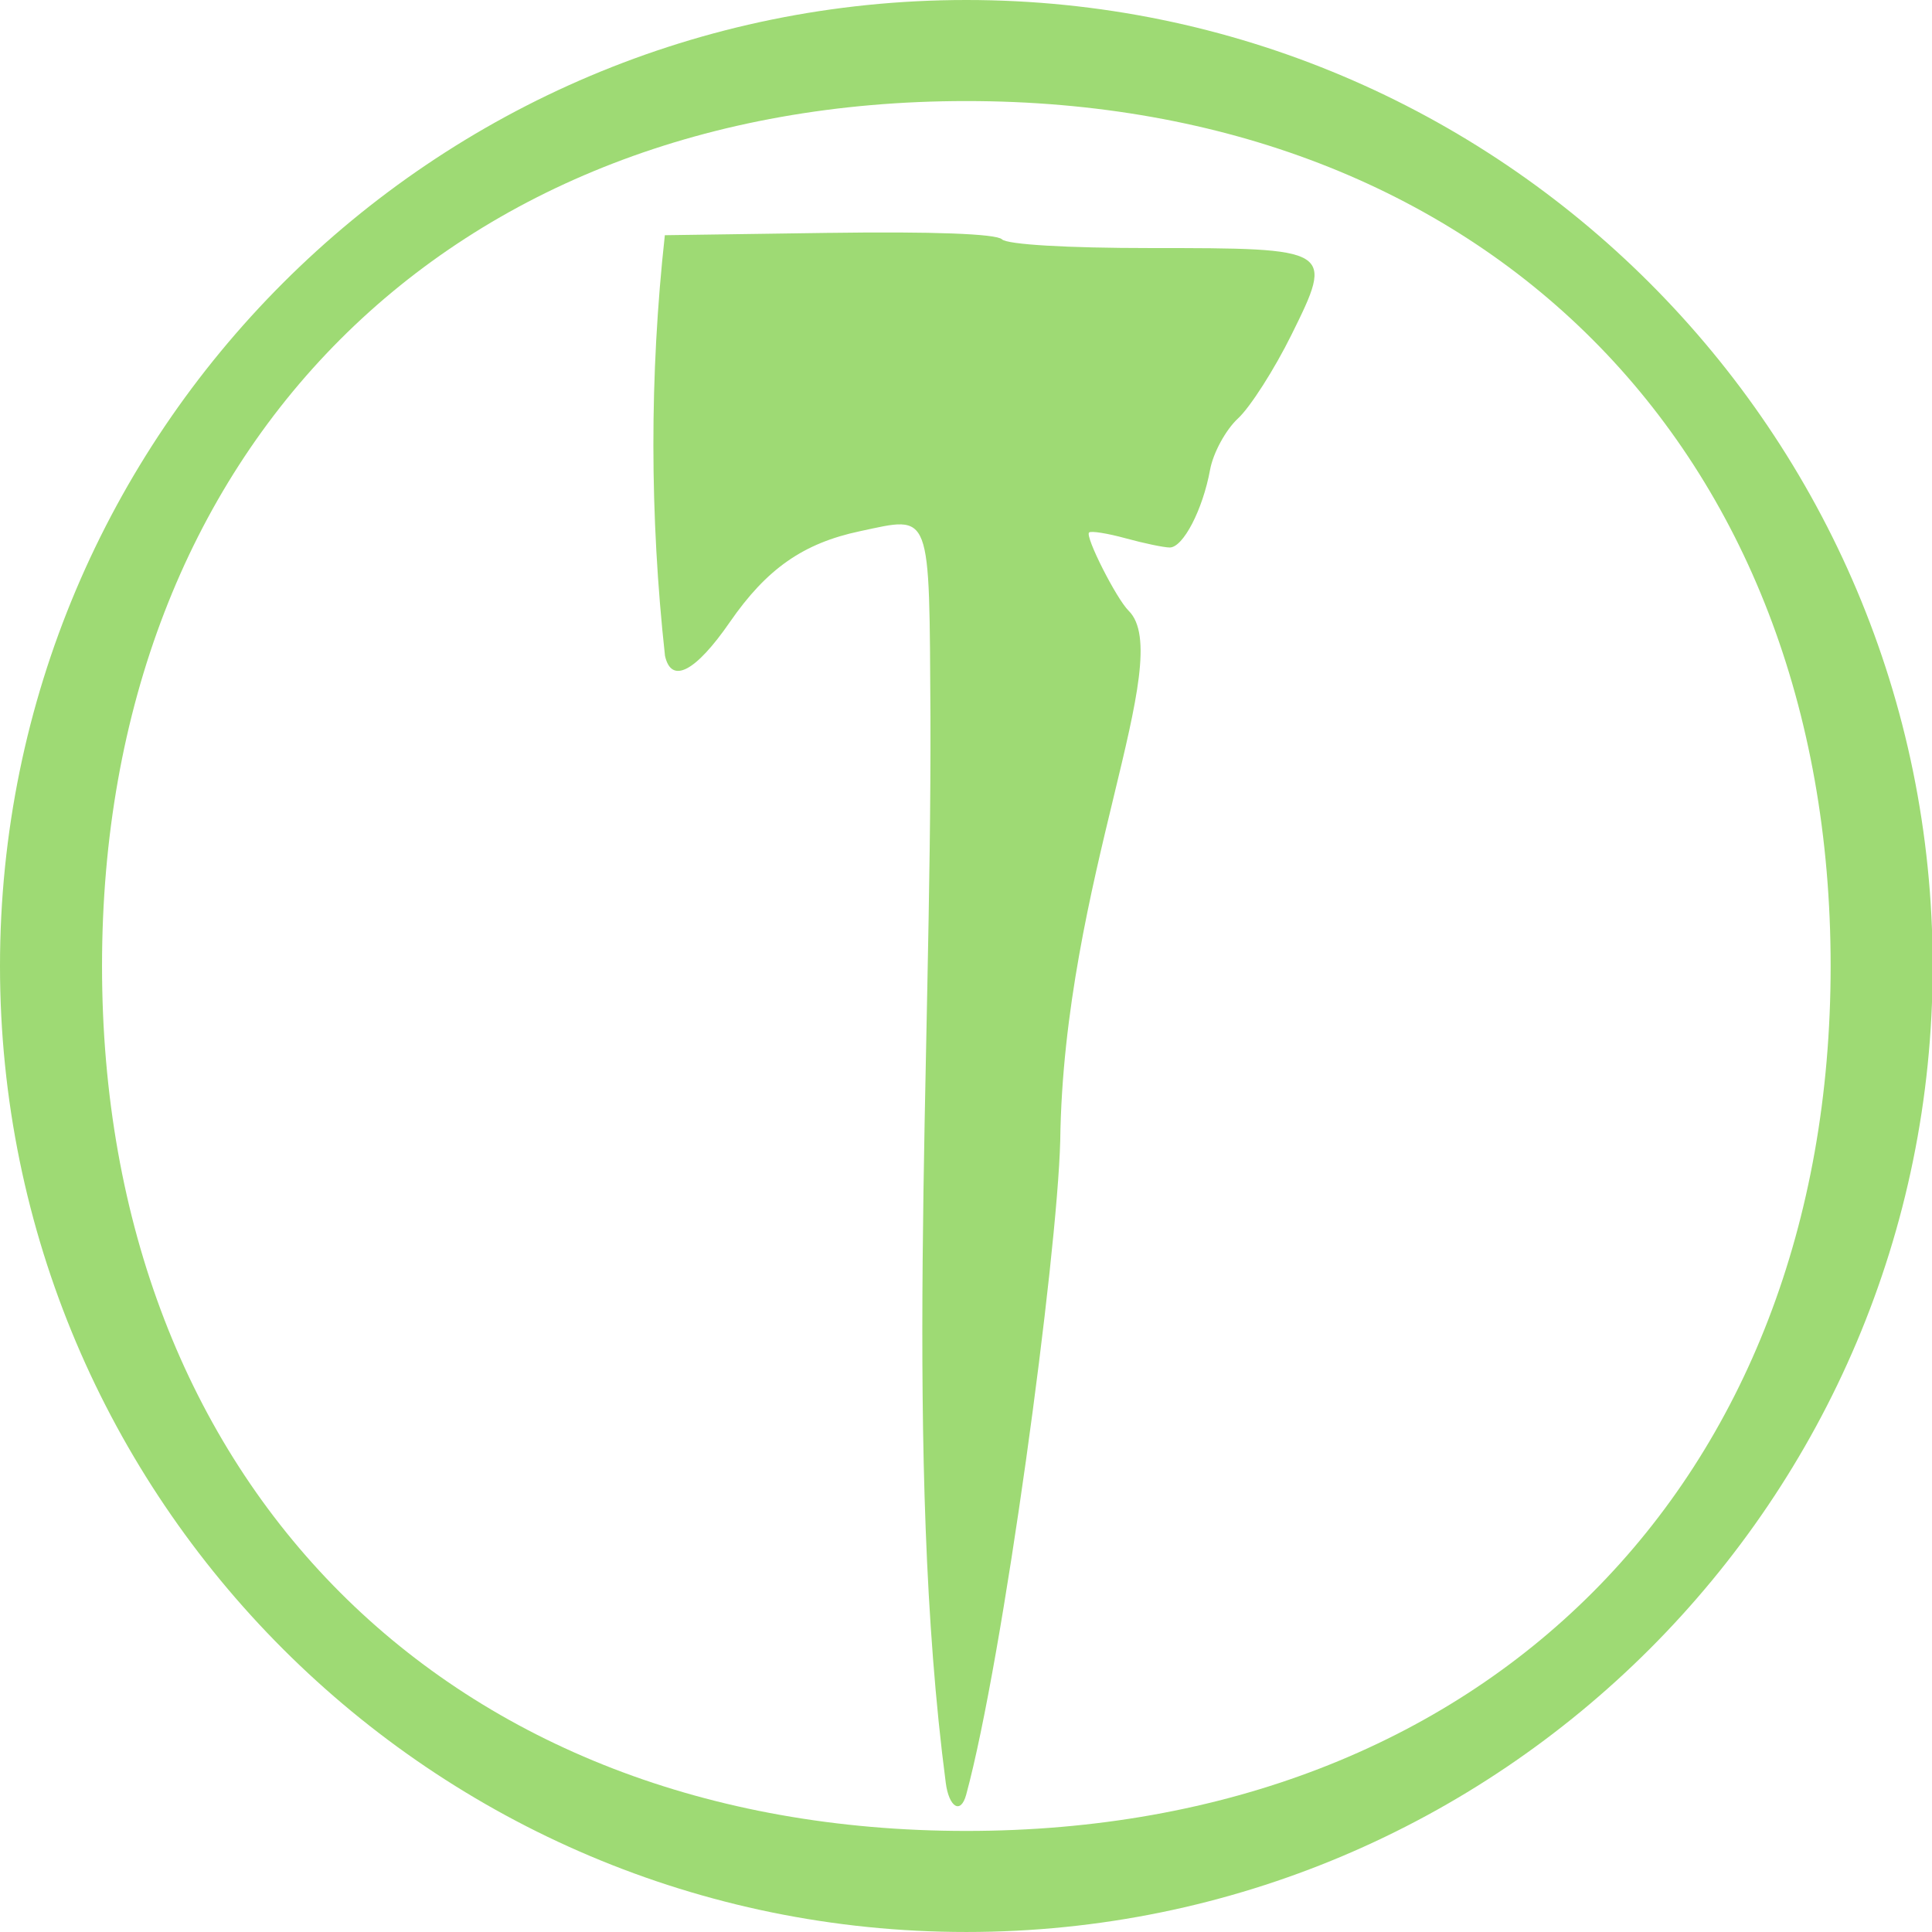 <?xml version="1.0" encoding="UTF-8" standalone="no"?>
<!-- Created with Inkscape (http://www.inkscape.org/) -->

<svg
   width="512"
   height="512"
   viewBox="0 0 135.467 135.467"
   version="1.1"
   id="svg1"
   inkscape:version="1.3 (0e150ed6c4, 2023-07-21)"
   sodipodi:docname="KWD_AIAF_SPEL_Poison_Rune.svg"
   xmlns:inkscape="http://www.inkscape.org/namespaces/inkscape"
   xmlns:sodipodi="http://sodipodi.sourceforge.net/DTD/sodipodi-0.dtd"
   xmlns="http://www.w3.org/2000/svg"
   xmlns:svg="http://www.w3.org/2000/svg">
  <sodipodi:namedview
     id="namedview1"
     pagecolor="#ffffff"
     bordercolor="#000000"
     borderopacity="0.25"
     inkscape:showpageshadow="2"
     inkscape:pageopacity="0.0"
     inkscape:pagecheckerboard="0"
     inkscape:deskcolor="#d1d1d1"
     inkscape:document-units="px"
     showgrid="true"
     inkscape:zoom="1"
     inkscape:cx="139"
     inkscape:cy="323.5"
     inkscape:window-width="1920"
     inkscape:window-height="1017"
     inkscape:window-x="1042"
     inkscape:window-y="276"
     inkscape:window-maximized="1"
     inkscape:current-layer="svg1">
    <inkscape:grid
       id="grid1"
       units="px"
       originx="0"
       originy="0"
       spacingx="0.265"
       spacingy="0.265"
       empcolor="#0099e5"
       empopacity="0.302"
       color="#0099e5"
       opacity="0.149"
       empspacing="5"
       dotted="false"
       gridanglex="30"
       gridanglez="30"
       visible="true" />
  </sodipodi:namedview>
  <defs
     id="defs1" />
  <path
     id="path1"
     style="fill:#9eda74;fill-opacity:1;stroke-width:0.311"
     d="M 67.757,0 C 30.336,-2.7999998e-6 2.7890226e-6,30.325 0,67.733 c 1.1176084e-5,37.408 30.336,67.733 67.757,67.733 37.421,0 67.757,-30.325 67.757,-67.733 C 135.514,30.325 105.178,0 67.757,0 Z m 0,7.086 c 36.287,8e-6 60.603,24.373 60.603,60.647 -1.6e-4,36.274 -24.316,60.647 -60.603,60.647 -36.287,0 -60.603,-24.373 -60.603,-60.647 C 7.154,31.459 31.47,7.086 67.757,7.086 Z"
     sodipodi:nodetypes="sssssscscs" />
  <path
     style="fill:#9eda74;stroke-width:2.283"
     d="M 58.124,16.328 46.617,16.492 c -1.08,9.815 -1.065,19.678 0.011,29.493 0.446,2.005 2.138,1.124 4.549,-2.367 2.581,-3.737 5.148,-5.53 9.121,-6.371 5.065,-1.072 4.852,-1.633 4.943,13.059 0.074,24.518 -1.889,52.047 1.075,74.71 0.22,1.679 1.044,2.245 1.431,0.821 2.595,-9.549 6.382,-37.646 6.594,-45.858 0.235,-18.185 8.185,-33.811 4.796,-37.155 -0.863,-0.851 -3.064,-5.201 -2.776,-5.485 0.131,-0.129 1.289,0.054 2.574,0.407 1.285,0.352 2.672,0.641 3.081,0.643 0.941,0.004 2.317,-2.647 2.831,-5.45 0.217,-1.185 1.099,-2.805 1.959,-3.6 0.86,-0.795 2.548,-3.438 3.752,-5.872 2.986,-6.036 2.924,-6.074 -9.89,-6.074 -5.864,0 -10.043,-0.247 -10.415,-0.614 -0.392,-0.387 -4.873,-0.553 -12.129,-0.45 z"
     id="path87"
     sodipodi:nodetypes="ccssscssssssccsssssc" />
</svg>

